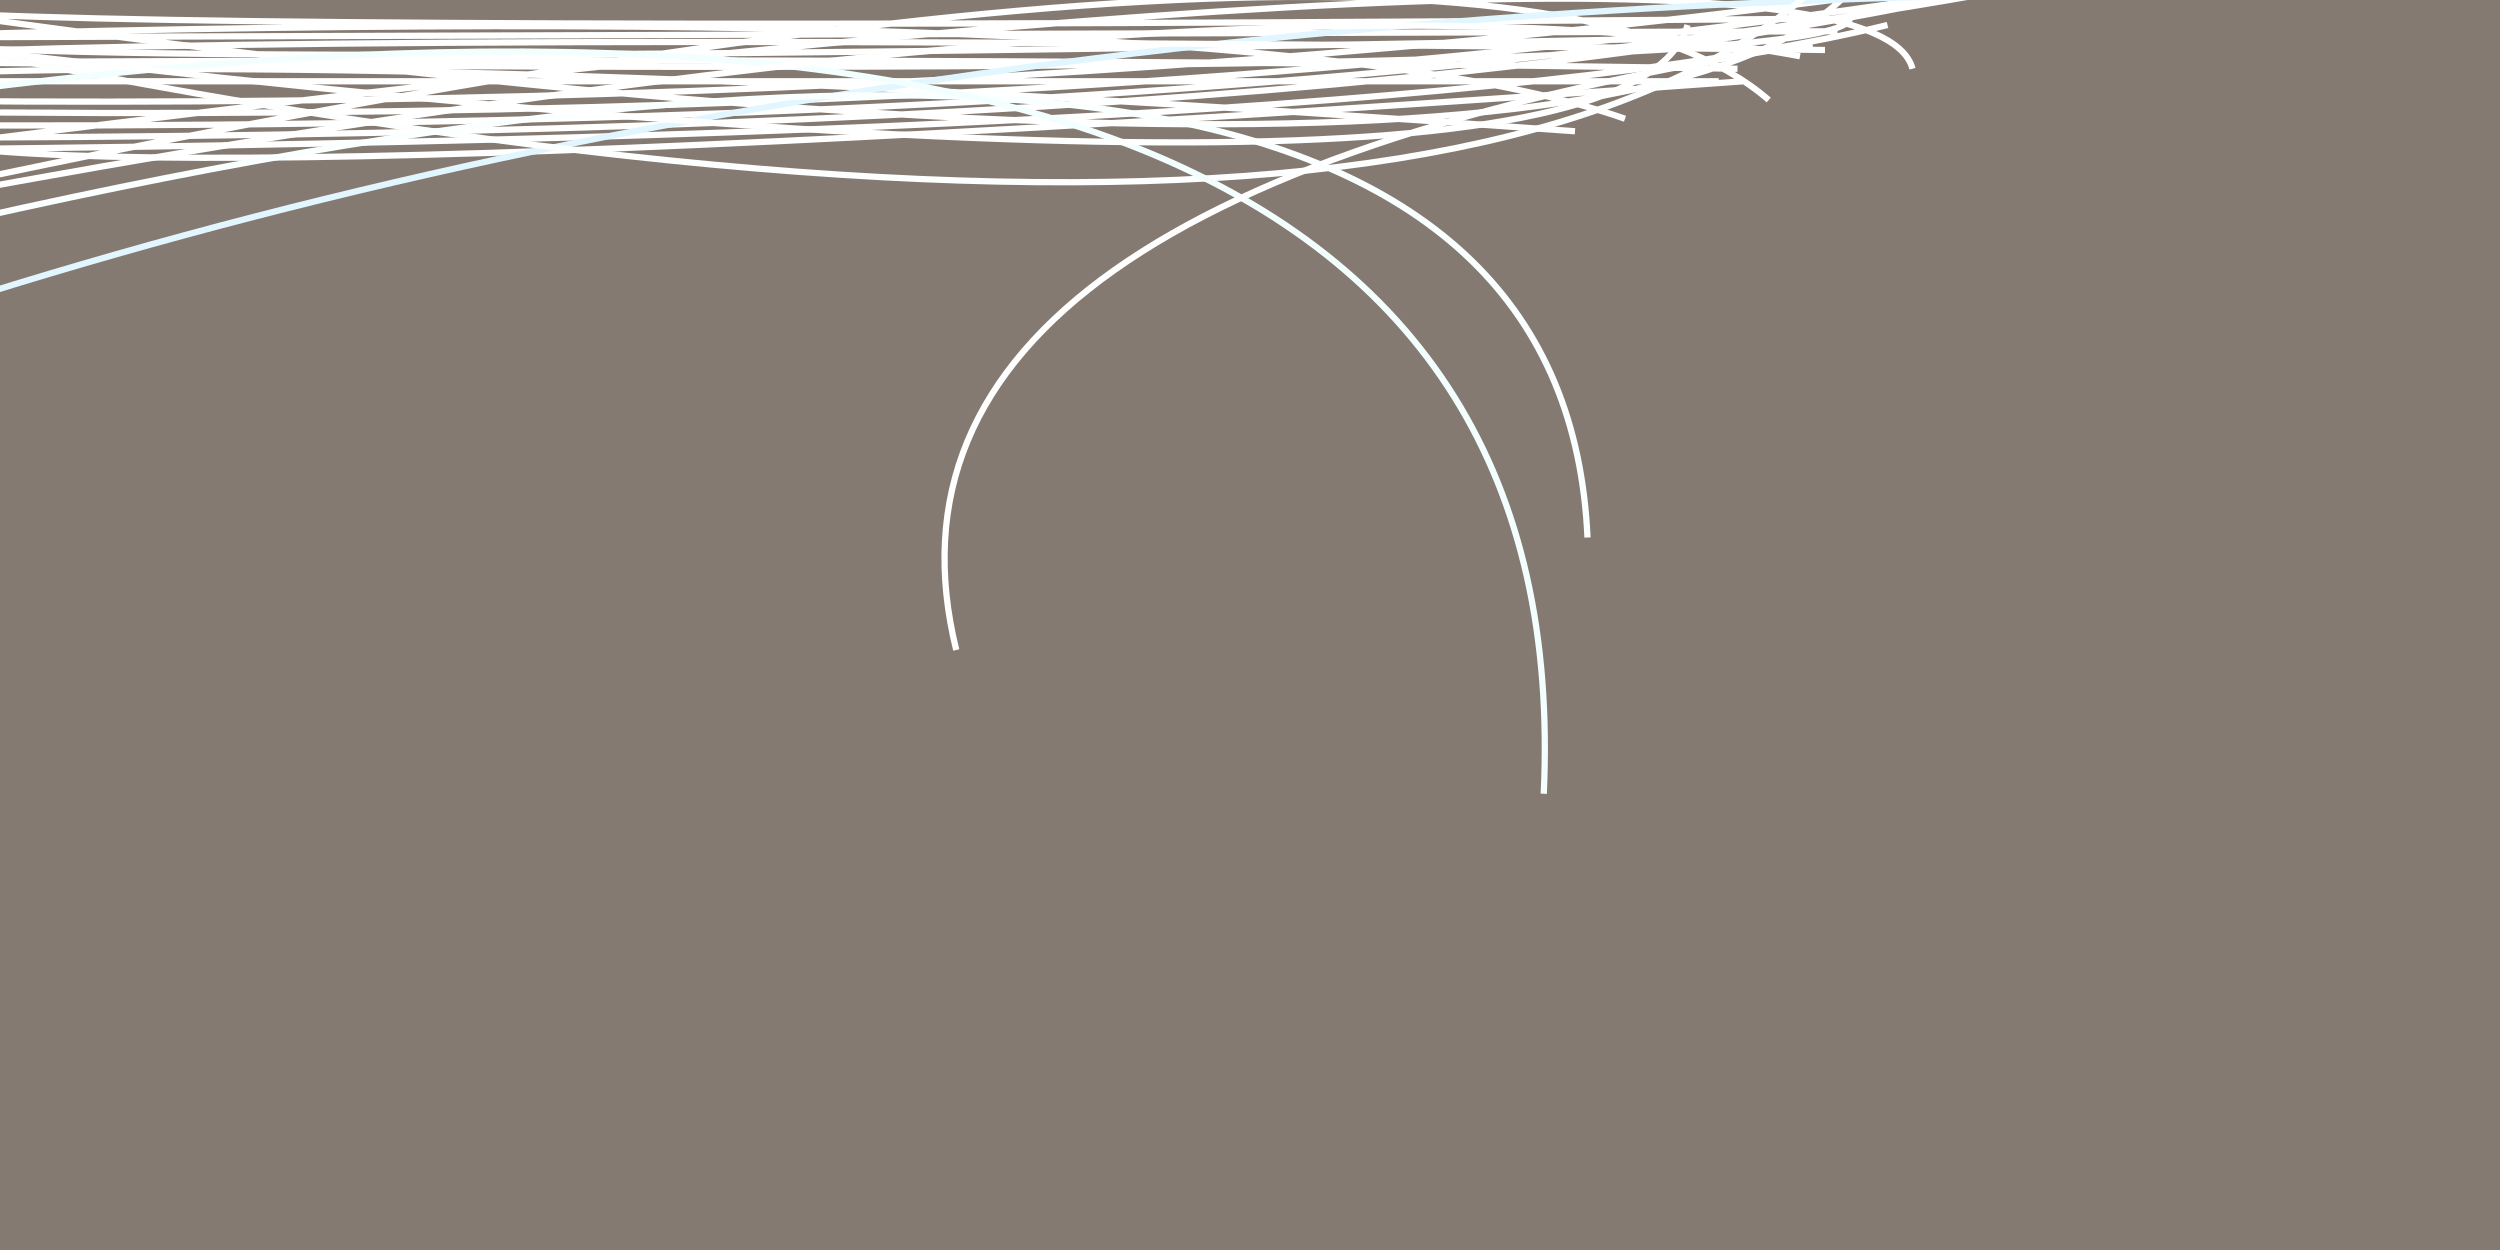 <svg xmlns="http://www.w3.org/2000/svg" viewBox="0 0 400 200"><path fill="#857a71" d="M0 0h400v200H0z"/><g fill="none"><path stroke="#fff" d="M0 22q299-38 306-11M-21 6l315-1m2-2q-2 10-305 7m358-20Q254 21-3 22m-21 11q261-57 307-17m141-40Q263 20 0 18M302 4Q229 22-24 24M291 3Q40 5-10 2m-14 3q2 7 301 1m-301 7h299m25-20Q274 43-24 0m432-24Q281 22-21 20m-3-4q224 3 395-28m-93 23Q159 9-19 10m298 3Q-13 34-22 19m282 0Q203-1-24 6m276 15Q73 8-18 12"/><path stroke="#e1f6ff" d="M-24 54Q143-3 366-1"/><path stroke="#fff" d="M-24 9q72-4 316-1"/><path stroke="#fdffff" d="M307-24Q265 65-20 5"/><path stroke="#faffff" d="M254 86Q249-24-13 37"/><path stroke="#f3ffff" d="M-24 17q278-41 271 110"/><path stroke="#fff" d="M270 4Q260 40-12 7m-12 27Q197-8 288 9m2-2q-155 24-137 97"/></g></svg>